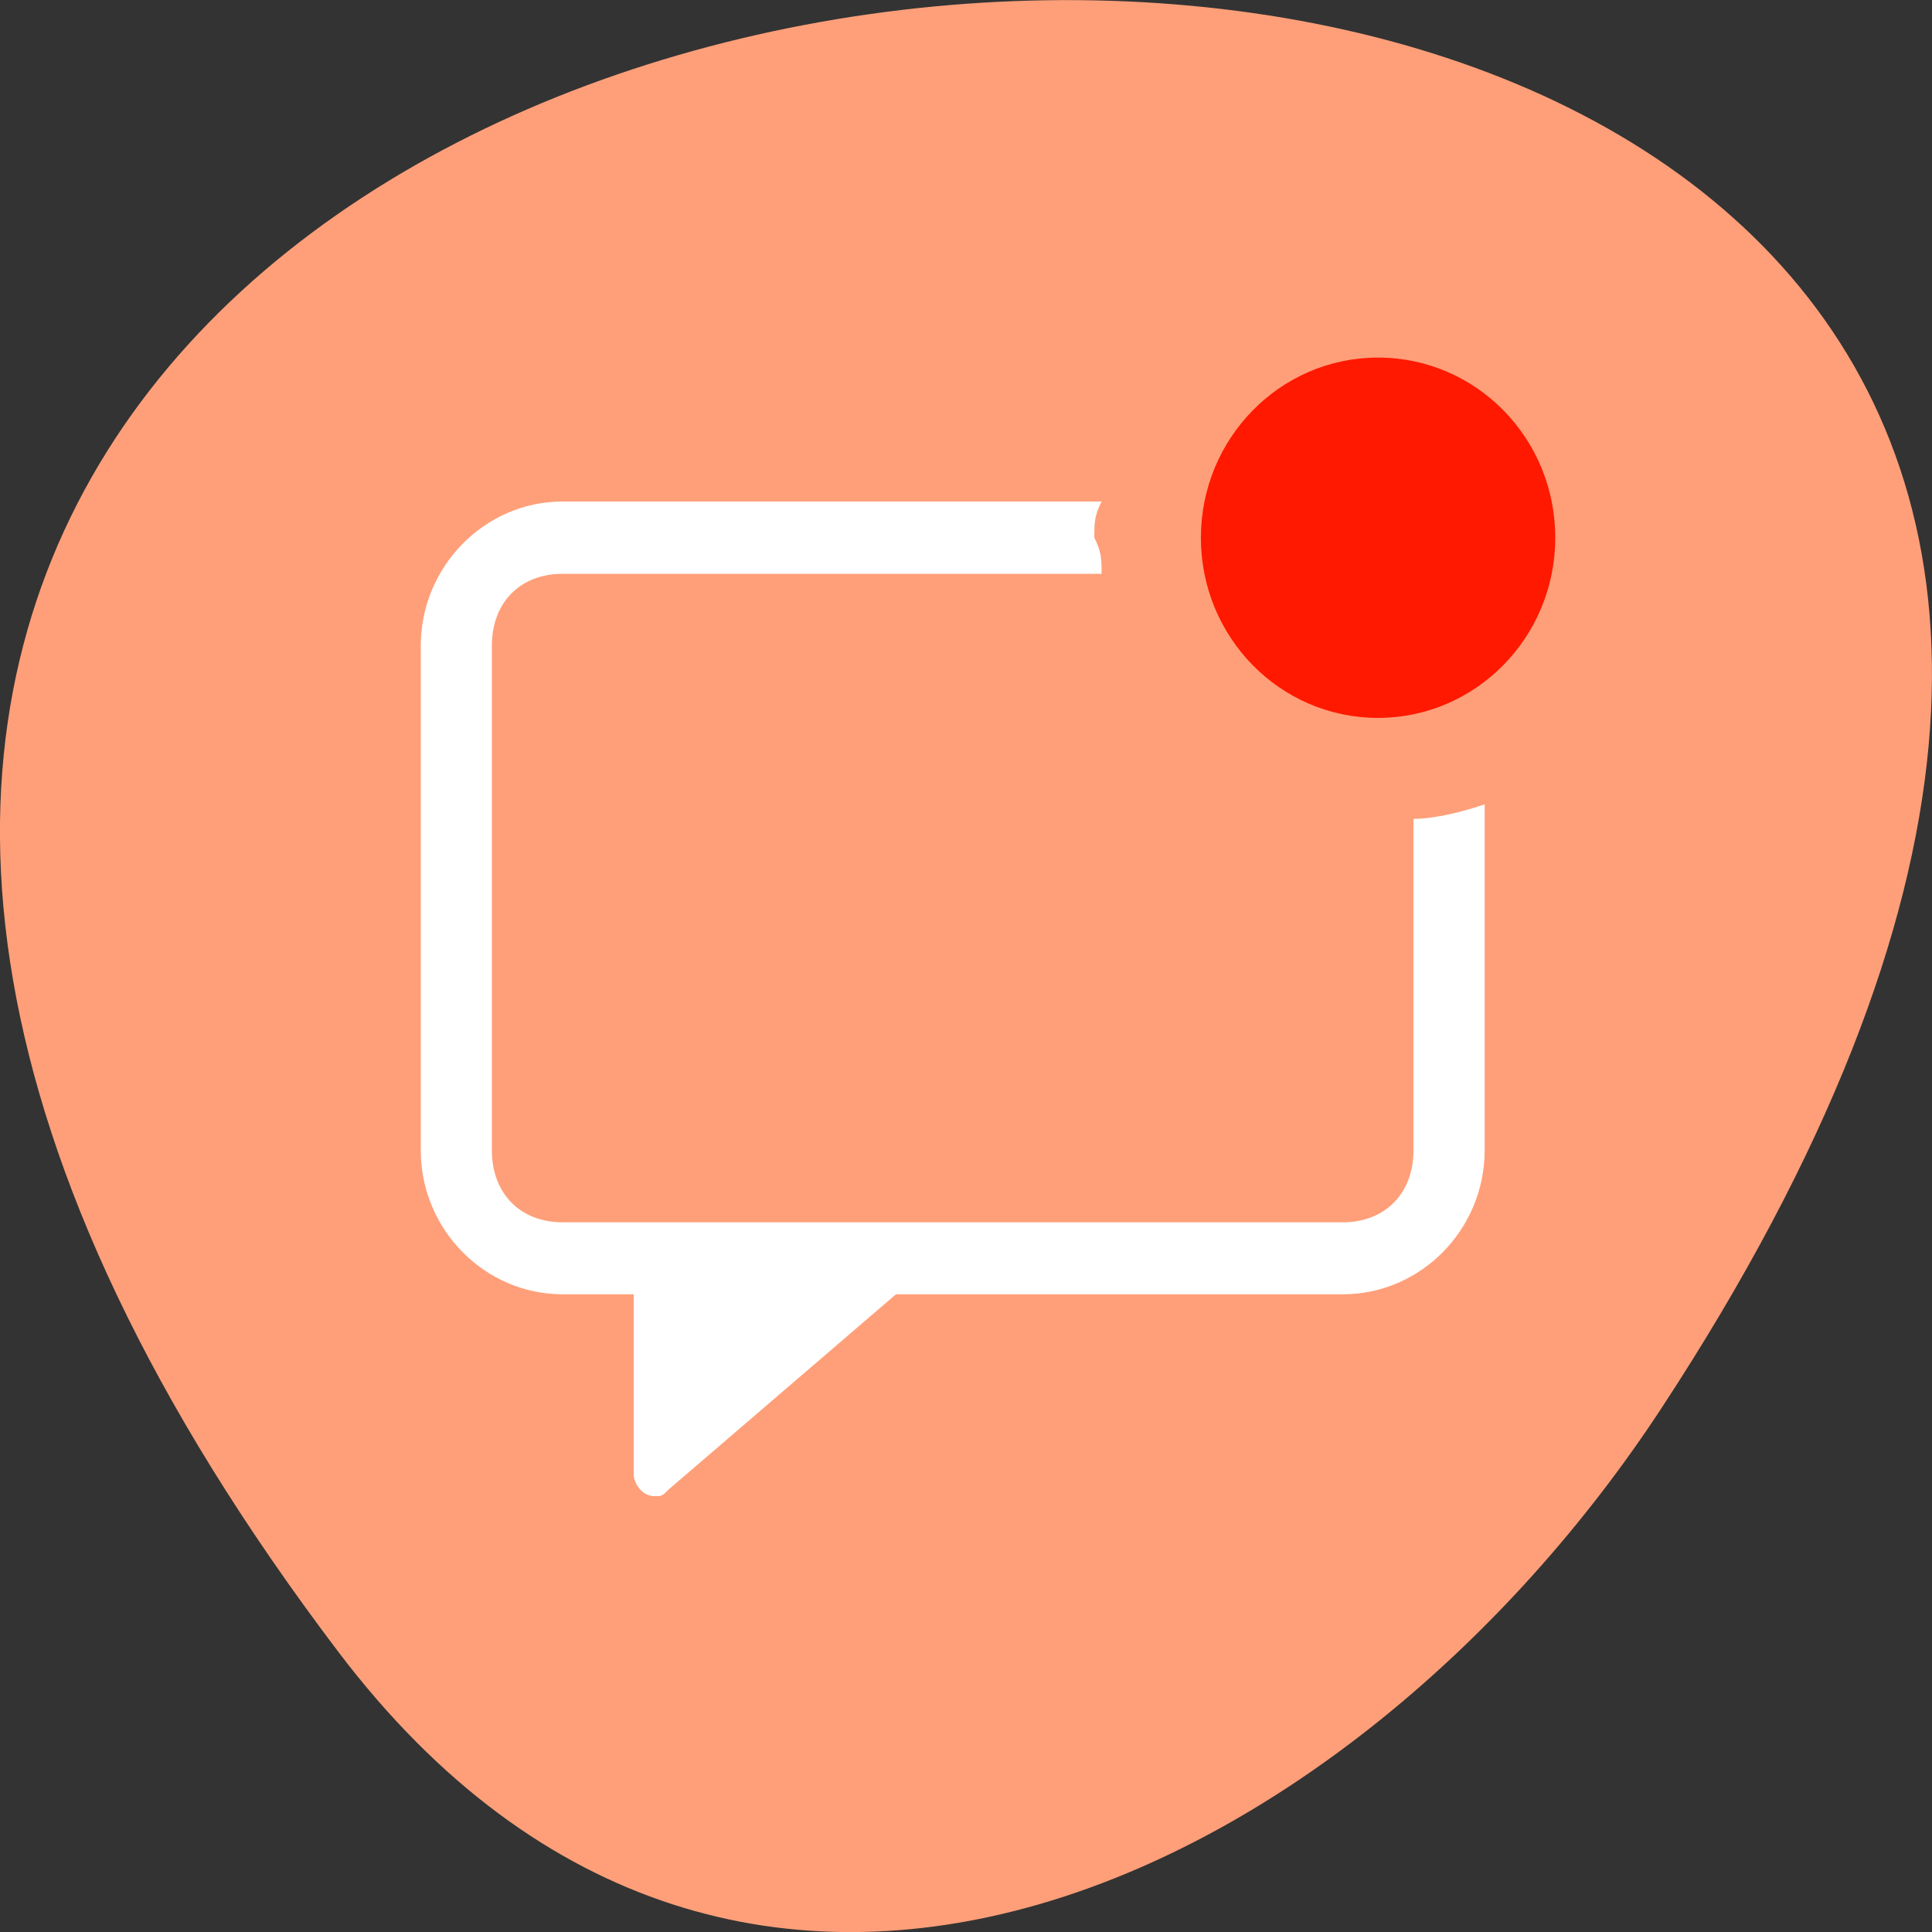 <svg xmlns="http://www.w3.org/2000/svg" viewBox="0 0 24 24"><rect x="0" y="0" width="24" height="24" fill="#333333" stroke="none"/><path d="m 4.203 20.52 c -18.922 -24.973 33.15 -28.52 16.438 -3.03 c -3.809 5.813 -11.426 9.645 -16.438 3.03" fill="#ff9f79"/><path d="m 17.559 10.172 v 4.117 c 0 0.535 -0.352 0.895 -0.879 0.895 h -9.691 c -0.527 0 -0.879 -0.359 -0.879 -0.895 v -6.266 c 0 -0.539 0.352 -0.895 0.879 -0.895 h 6.695 c 0 -0.18 0 -0.27 -0.09 -0.449 c 0 -0.18 0 -0.27 0.09 -0.449 h -6.695 c -0.969 0 -1.762 0.809 -1.762 1.793 v 6.266 c 0 0.984 0.793 1.789 1.762 1.789 h 0.883 v 2.238 c 0 0.09 0.086 0.27 0.262 0.27 c 0.09 0 0.09 0 0.18 -0.09 l 2.816 -2.418 h 5.551 c 0.969 0 1.762 -0.805 1.762 -1.789 v -4.297 c -0.266 0.09 -0.617 0.18 -0.883 0.18" fill="#fff"/><path d="m 19.32 6.68 c 0 1.234 -0.984 2.238 -2.203 2.238 c -1.215 0 -2.199 -1 -2.199 -2.238 c 0 -1.234 0.984 -2.238 2.199 -2.238 c 1.219 0 2.203 1 2.203 2.238" fill="#ff1900"/></svg>